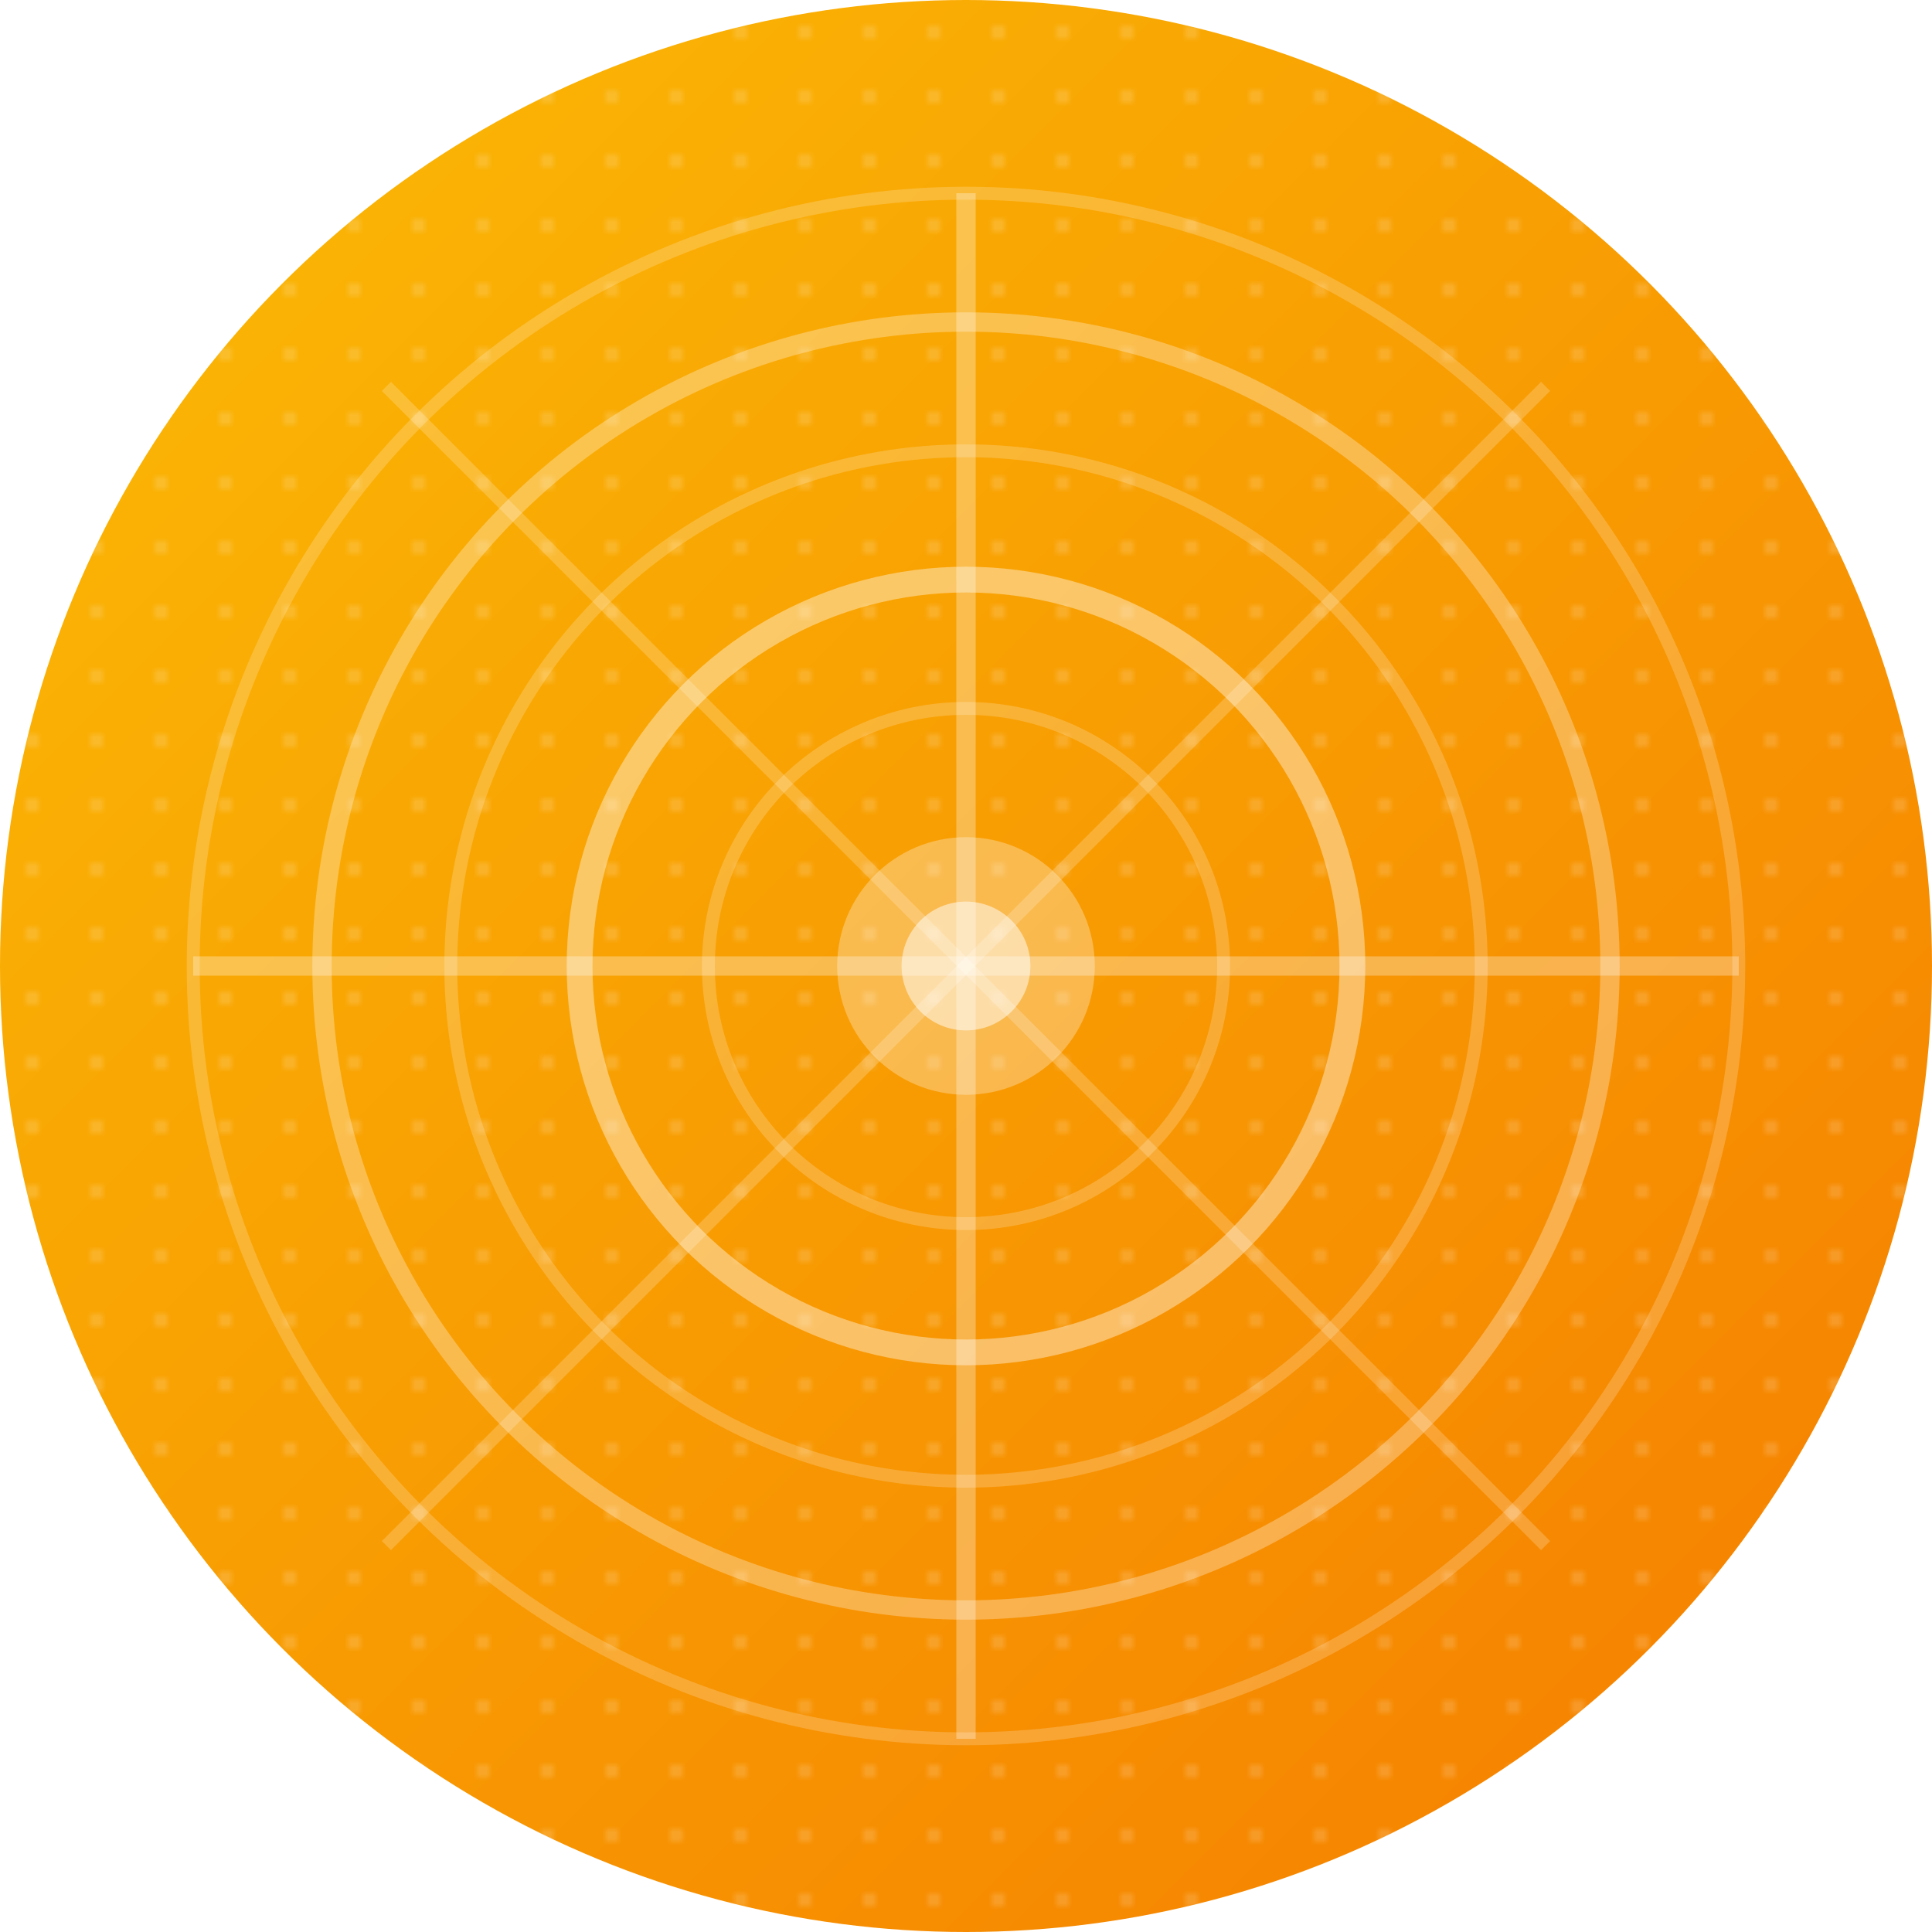 <svg xmlns="http://www.w3.org/2000/svg" viewBox="0 0 300 300">
  <!-- Background -->
  <defs>
    <linearGradient id="grad3" x1="0%" y1="0%" x2="100%" y2="100%">
      <stop offset="0%" style="stop-color:#fbbc05;stop-opacity:1" />
      <stop offset="100%" style="stop-color:#f57c00;stop-opacity:1" />
    </linearGradient>
    <pattern id="pattern1" x="0" y="0" width="10" height="10" patternUnits="userSpaceOnUse">
      <circle cx="5" cy="5" r="1" fill="#ffffff" fill-opacity="0.2"/>
    </pattern>
  </defs>
  <circle cx="150" cy="150" r="150" fill="url(#grad3)"/>
  <circle cx="150" cy="150" r="150" fill="url(#pattern1)"/>
  
  <!-- Concentric Circles -->
  <circle cx="150" cy="150" r="120" fill="none" stroke="#ffffff" stroke-width="2" stroke-opacity="0.2"/>
  <circle cx="150" cy="150" r="100" fill="none" stroke="#ffffff" stroke-width="3" stroke-opacity="0.3"/>
  <circle cx="150" cy="150" r="80" fill="none" stroke="#ffffff" stroke-width="2" stroke-opacity="0.2"/>
  <circle cx="150" cy="150" r="60" fill="none" stroke="#ffffff" stroke-width="4" stroke-opacity="0.4"/>
  <circle cx="150" cy="150" r="40" fill="none" stroke="#ffffff" stroke-width="2" stroke-opacity="0.2"/>
  
  <!-- Crossing Lines -->
  <line x1="30" y1="150" x2="270" y2="150" stroke="#ffffff" stroke-width="3" stroke-opacity="0.3"/>
  <line x1="150" y1="30" x2="150" y2="270" stroke="#ffffff" stroke-width="3" stroke-opacity="0.3"/>
  
  <!-- Diagonal Lines -->
  <line x1="60" y1="60" x2="240" y2="240" stroke="#ffffff" stroke-width="2" stroke-opacity="0.2"/>
  <line x1="60" y1="240" x2="240" y2="60" stroke="#ffffff" stroke-width="2" stroke-opacity="0.2"/>
  
  <!-- Central Element -->
  <circle cx="150" cy="150" r="20" fill="#ffffff" fill-opacity="0.3"/>
  <circle cx="150" cy="150" r="10" fill="#ffffff" fill-opacity="0.5"/>
</svg>
